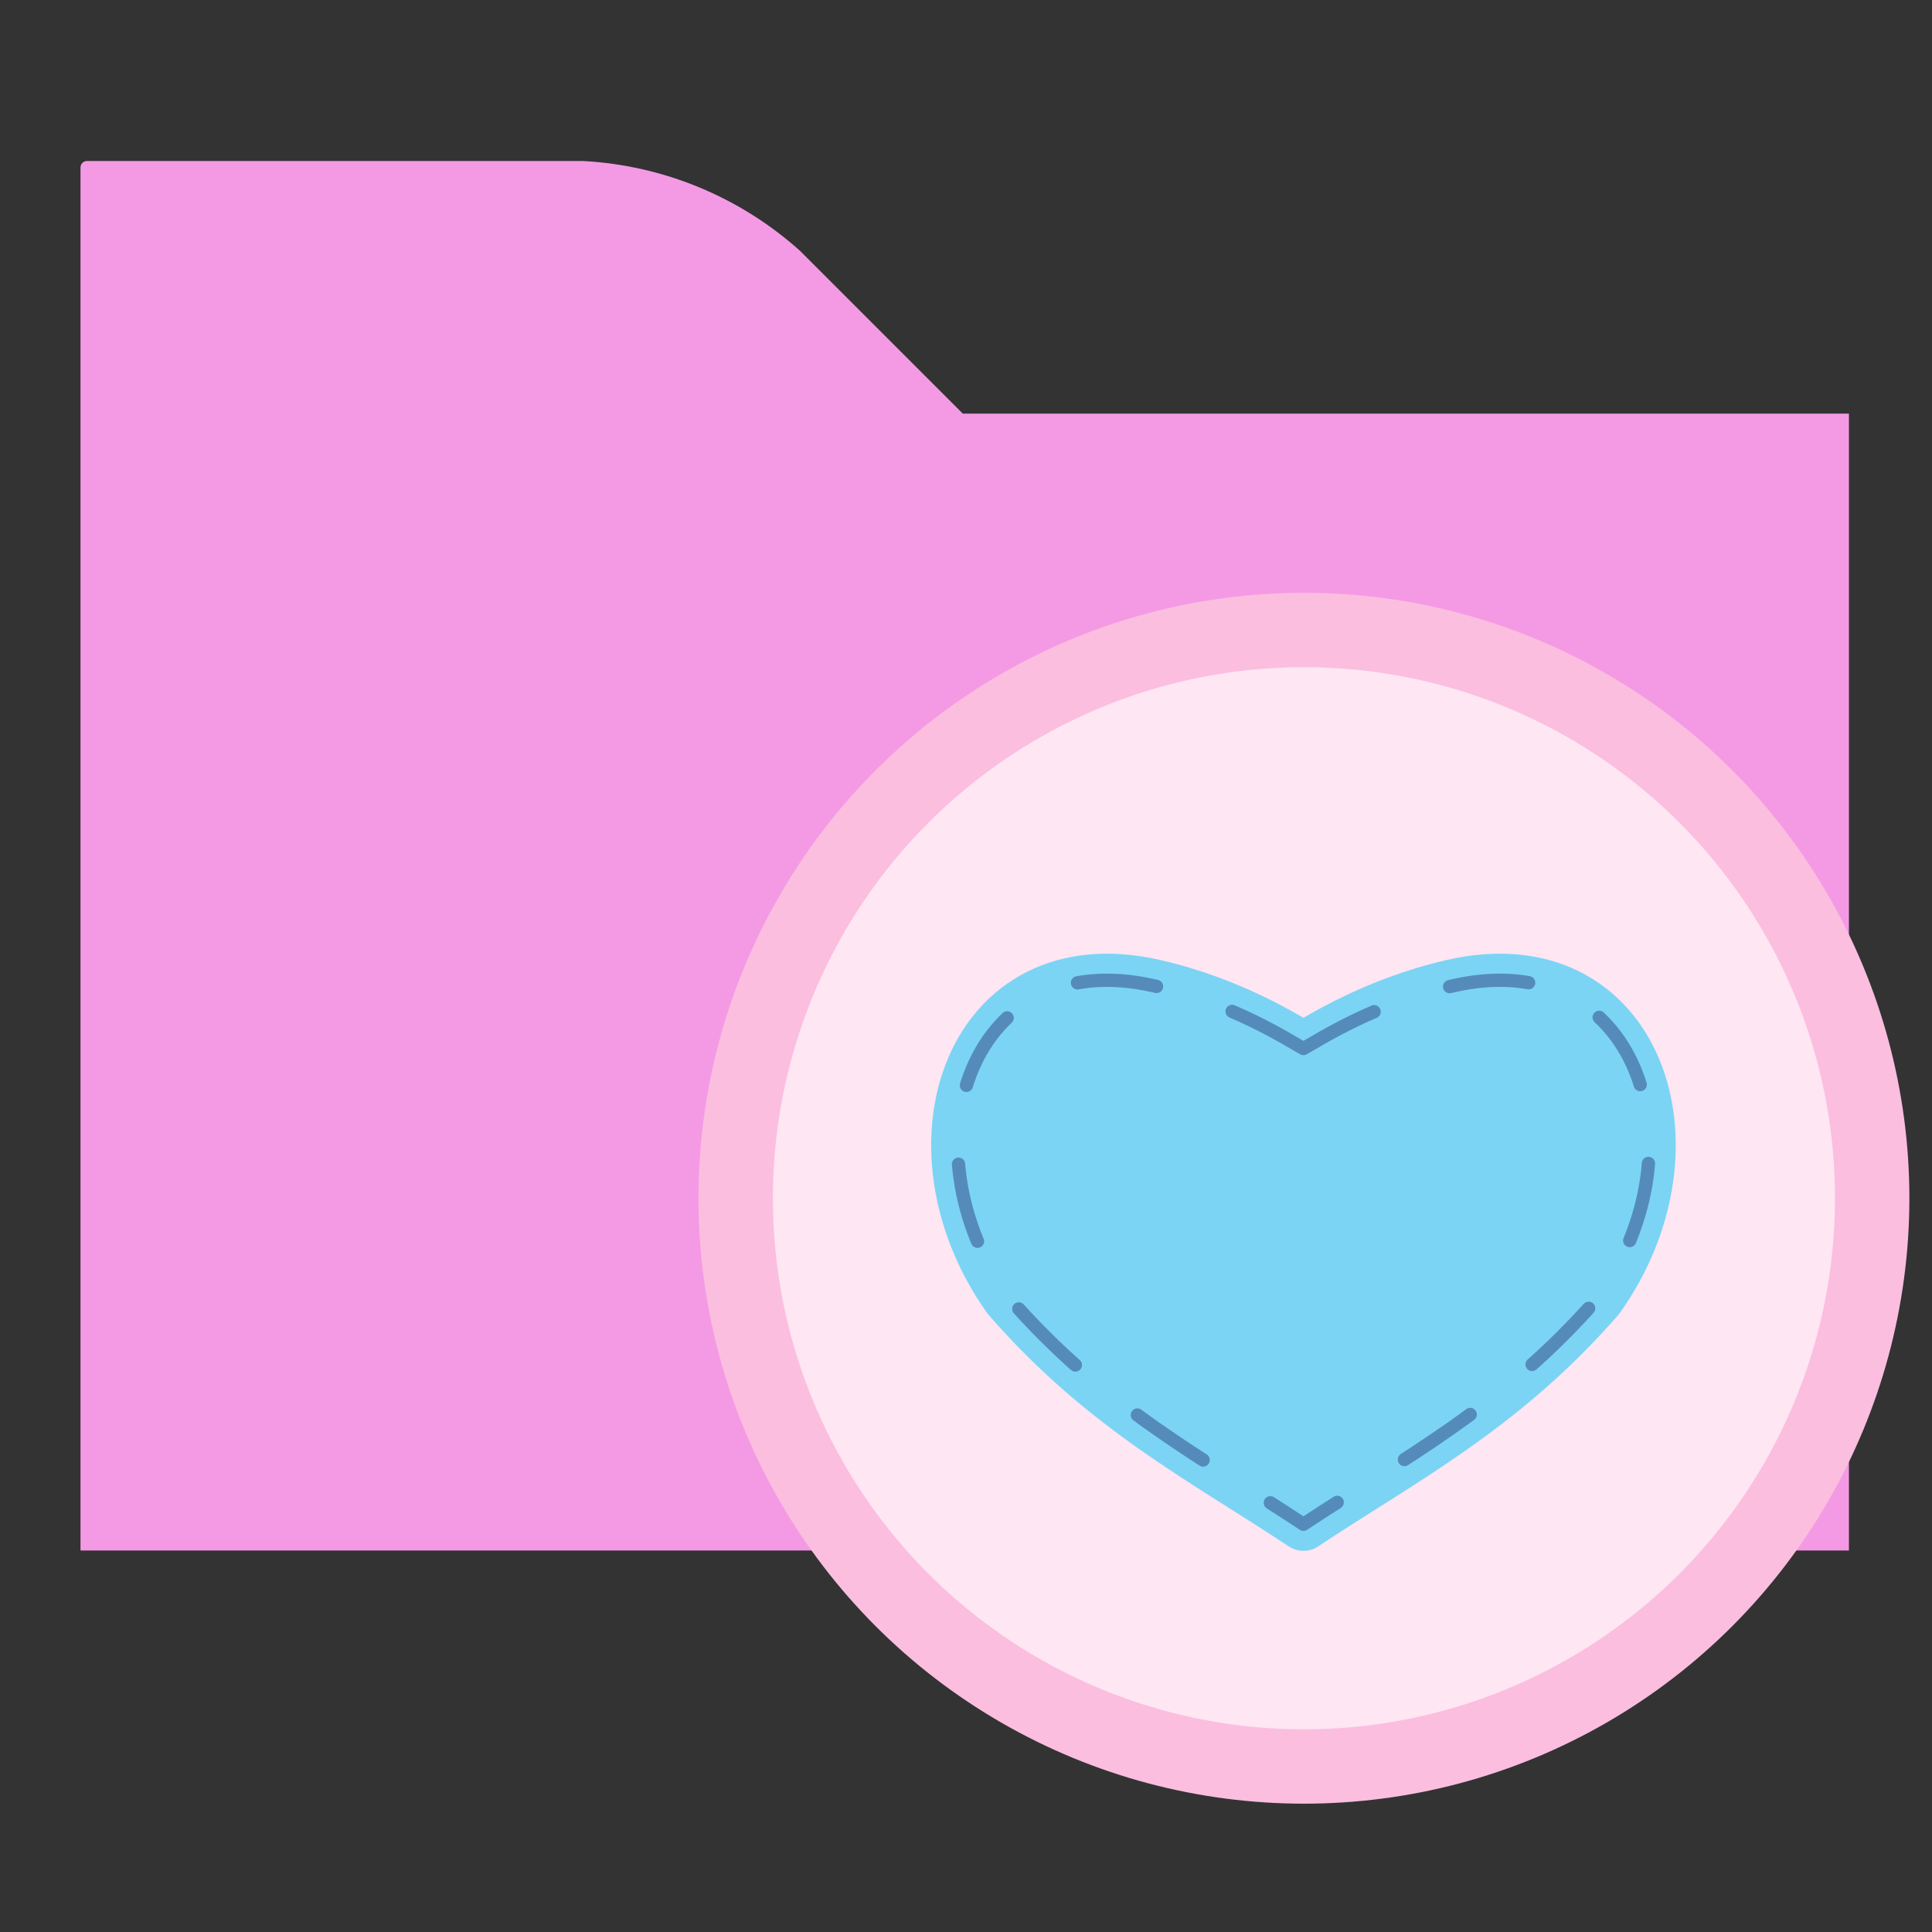 <?xml version="1.0" encoding="UTF-8" standalone="no"?>
<svg
   xmlns:dc="http://purl.org/dc/elements/1.1/"
   xmlns:cc="http://creativecommons.org/ns#"
   xmlns:rdf="http://www.w3.org/1999/02/22-rdf-syntax-ns#"
   xmlns:svg="http://www.w3.org/2000/svg"
   xmlns="http://www.w3.org/2000/svg"
   xmlns:sodipodi="http://sodipodi.sourceforge.net/DTD/sodipodi-0.dtd"
   xmlns:inkscape="http://www.inkscape.org/namespaces/inkscape"
   clip-rule="evenodd"
   fill-rule="evenodd"
   stroke-linejoin="round"
   stroke-miterlimit="1.414"
   version="1.1"
   viewBox="0 0 24 24"
   width="16px"
   height="16px"
   xml:space="preserve"
   id="svg6"
   sodipodi:docname="ddlc.svg"
   inkscape:version="0.92.3 (unknown)"><rect x="0" y="0" width="24" height="24" fill="#333333" stroke="none"/><defs
   id="defs10" /><sodipodi:namedview
   pagecolor="#ffffff"
   bordercolor="#666666"
   borderopacity="1"
   objecttolerance="10"
   gridtolerance="10"
   guidetolerance="10"
   inkscape:pageopacity="0"
   inkscape:pageshadow="2"
   inkscape:window-width="863"
   inkscape:window-height="491"
   id="namedview8"
   showgrid="false"
   inkscape:zoom="29.5"
   inkscape:cx="15.632202"
   inkscape:cy="6.6961771"
   inkscape:window-x="67"
   inkscape:window-y="27"
   inkscape:window-maximized="0"
   inkscape:current-layer="svg6" />
    <path
   d="M 1,19.261 H 22.968 V 5.138 H 11.96 L 9.938,3.116 C 9.194,2.448 8.243,2.054 7.243,2 H 1.08 C 1.036,2 1,2.036 1,2.08 Z"
   fill="#00acc1"
   fill-rule="nonzero"
   style="fill:#f49ae5;fill-opacity:1"
   id="path2" />
    <circle
   style="fill:#fee6f3;fill-opacity:1;stroke:#fbbedf;stroke-width:0.924;stroke-linecap:round;stroke-linejoin:round;stroke-miterlimit:4.7;stroke-dasharray:none;stroke-opacity:1"
   id="path2540"
   cx="16.198"
   cy="14.885"
   r="7.059" /><path
   style="fill:#7bd4f4;fill-opacity:1;stroke:#7bd4f4;stroke-width:0.66;stroke-linecap:round;stroke-linejoin:miter;stroke-miterlimit:4;stroke-dasharray:none;stroke-dashoffset:0;stroke-opacity:1"
   d="m 16.192,13.025 c 0.2,-0.11 0.874,-0.554 1.858,-0.779 2.27,-0.518 3.143,1.985 1.804,3.872 -1.196,1.373 -2.437,2.004 -3.662,2.817 -1.225,-0.813 -2.467,-1.443 -3.662,-2.817 -1.339,-1.887 -0.466,-4.39 1.804,-3.872 0.985,0.225 1.658,0.669 1.858,0.779"
   id="path2548"
   inkscape:connector-curvature="0"
   sodipodi:nodetypes="cscccsc" /><path
   sodipodi:nodetypes="cscccsc"
   inkscape:connector-curvature="0"
   id="path1445"
   d="m 16.192,13.025 c 0.2,-0.11 0.874,-0.554 1.858,-0.779 2.27,-0.518 3.143,1.985 1.804,3.872 -1.196,1.373 -2.437,2.004 -3.662,2.817 -1.225,-0.813 -2.467,-1.443 -3.662,-2.817 -1.339,-1.887 -0.466,-4.39 1.804,-3.872 0.985,0.225 1.658,0.669 1.858,0.779"
   style="fill:#7bd4f4;fill-opacity:1;stroke:#558bba;stroke-width:0.165;stroke-linecap:round;stroke-linejoin:miter;stroke-miterlimit:4;stroke-dasharray:0.99, 0.99;stroke-dashoffset:0;stroke-opacity:1" /></svg>